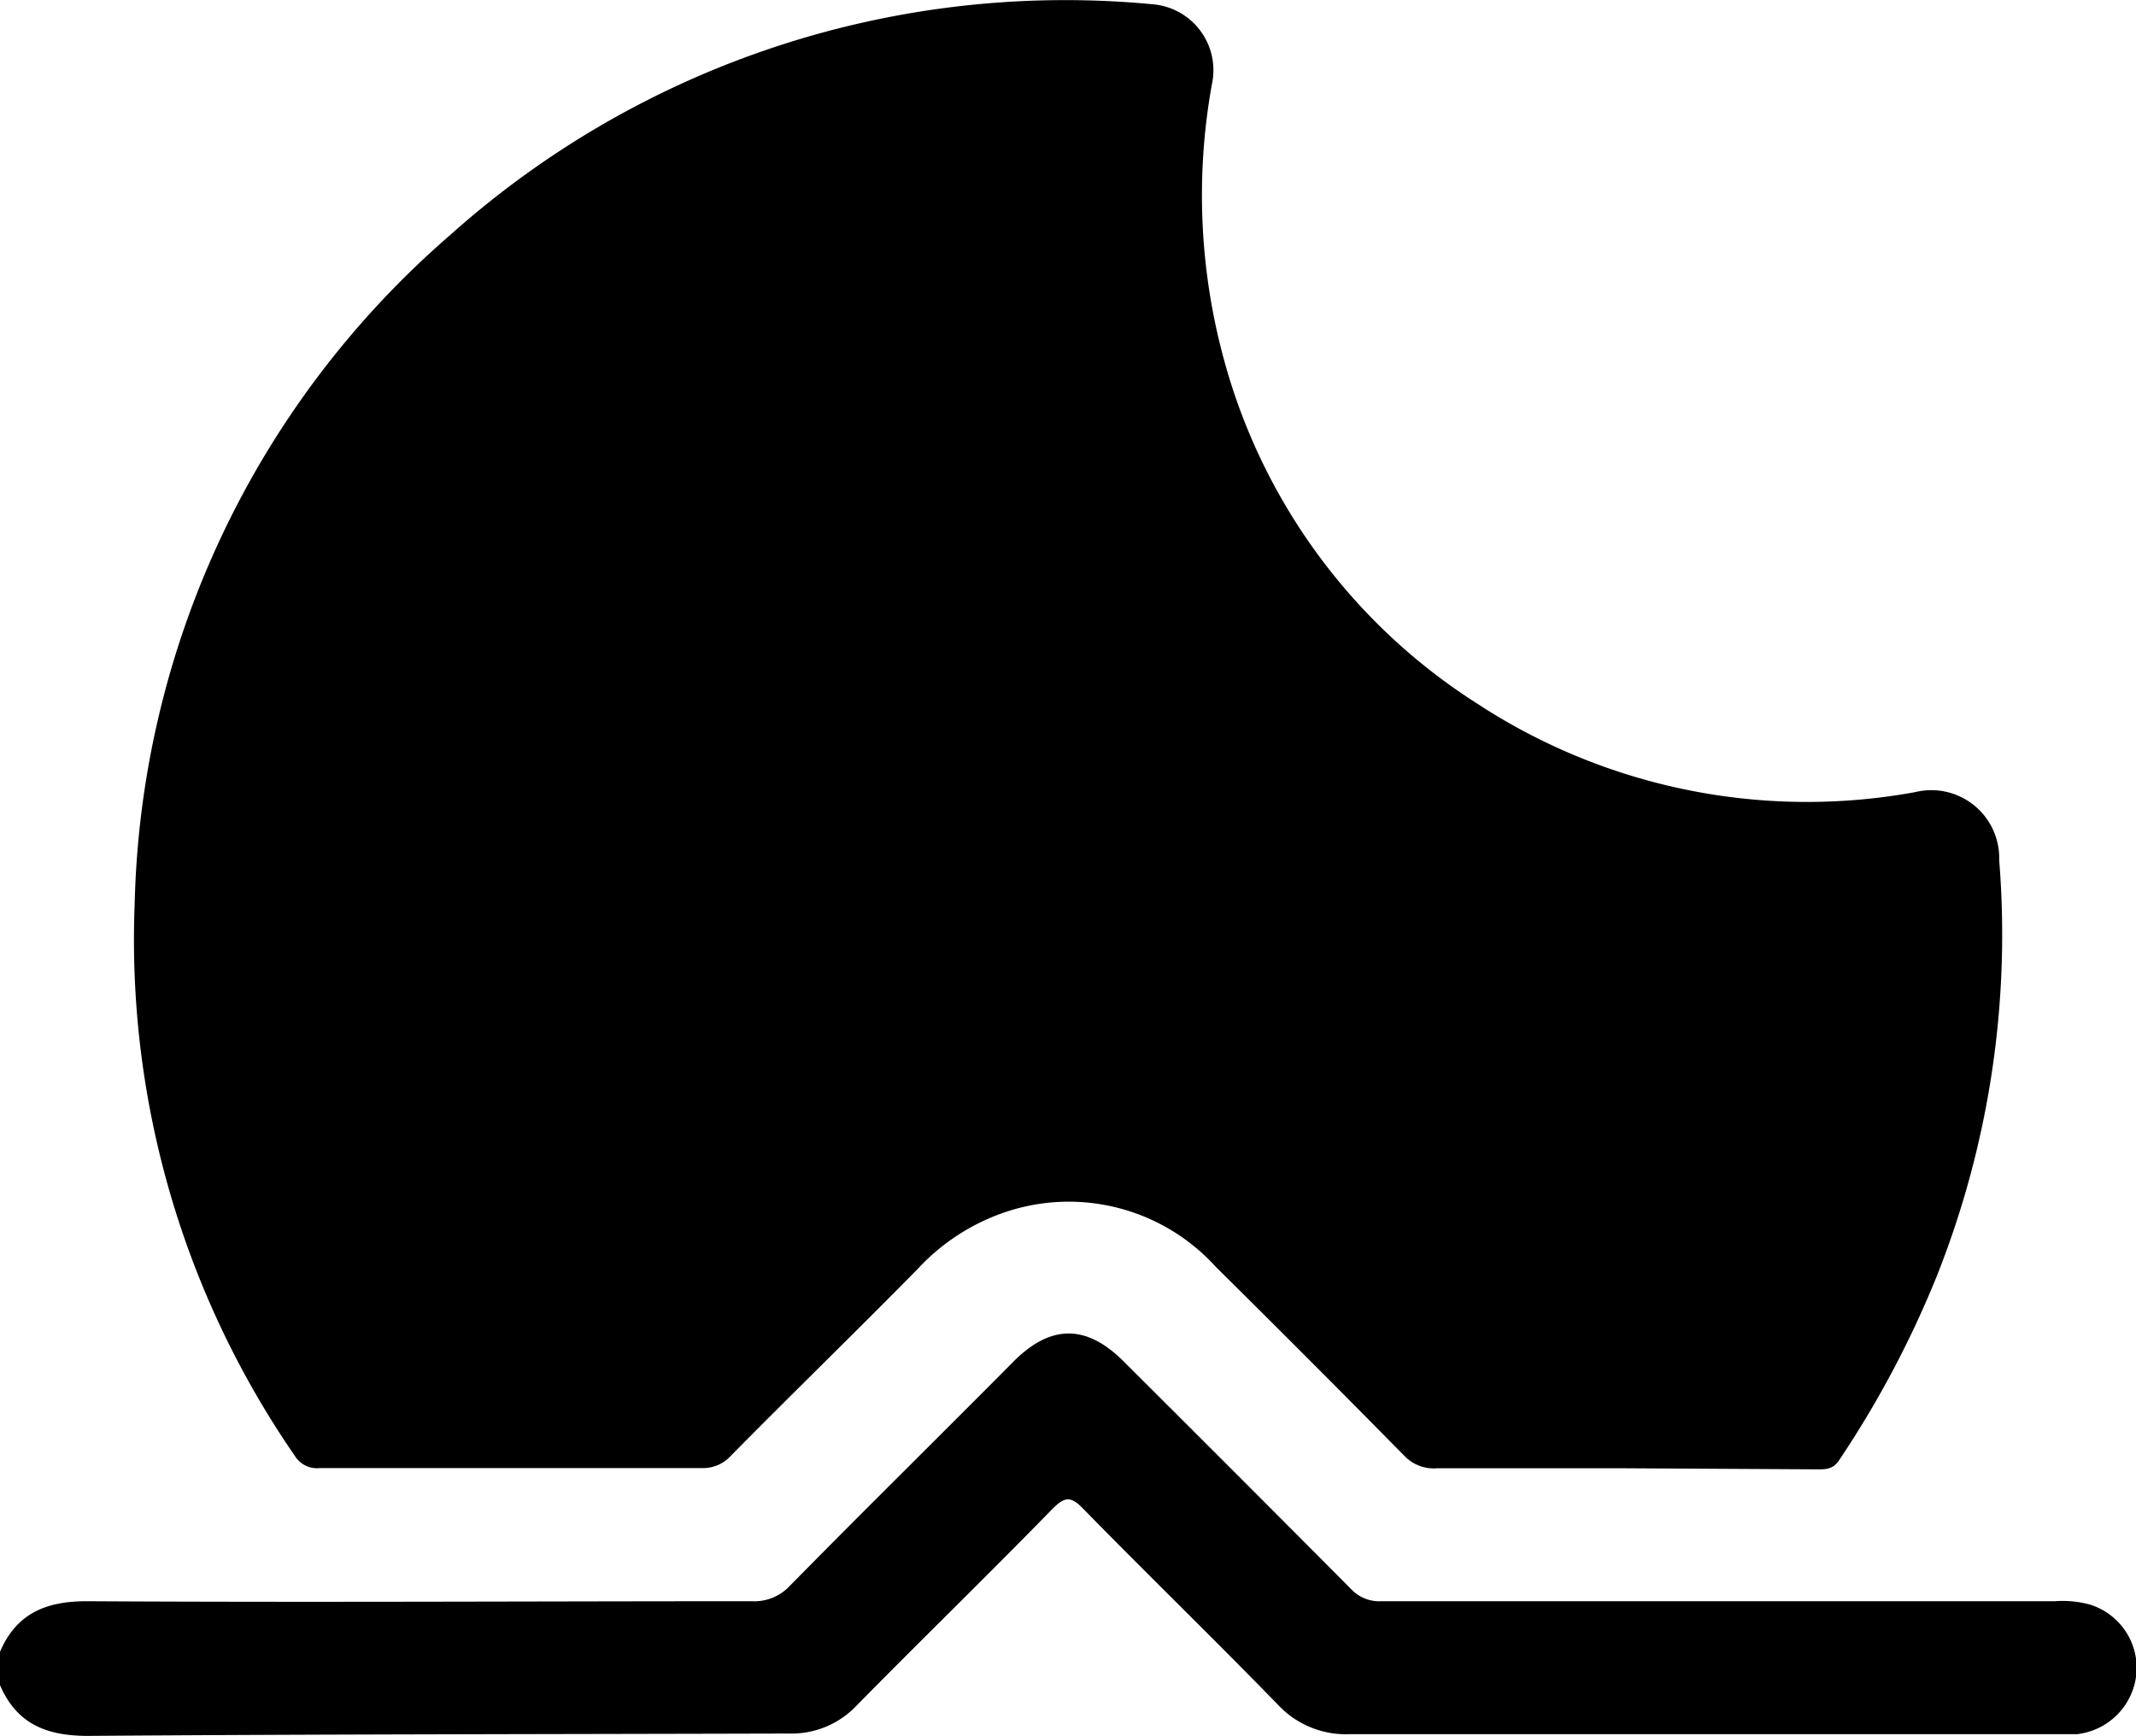 <svg xmlns="http://www.w3.org/2000/svg" viewBox="0 0 99.76 81.08"><g id="Layer_2" data-name="Layer 2"><g id="Layer_1-2" data-name="Layer 1"><path d="M0,77.15c.78-1.81,2.17-2.37,4.1-2.36,10.32.06,20.65,0,31,0a2.27,2.27,0,0,0,1.78-.71c3.46-3.52,7-7,10.46-10.49,1.74-1.74,3.4-1.74,5.14,0q5.31,5.29,10.6,10.61a1.81,1.81,0,0,0,1.44.59q15.74,0,31.46,0a4.8,4.8,0,0,1,1.64.16,3.1,3.1,0,0,1,2.16,3.21A3.14,3.14,0,0,1,97,81c-.32,0-.65,0-1,0q-16.52,0-33,0a4.33,4.33,0,0,1-3.29-1.35c-3-3.09-6.11-6.1-9.13-9.19-.59-.61-.87-.53-1.41,0-3,3.08-6.11,6.1-9.14,9.18a4.19,4.19,0,0,1-3.2,1.33C25.92,81,15,81,4.1,81.08c-1.93,0-3.32-.56-4.1-2.37Z"/><path d="M75.89,68.58c-2.93,0-5.85,0-8.77,0A1.9,1.9,0,0,1,65.59,68q-4.37-4.44-8.8-8.82A9.27,9.27,0,0,0,46.71,56.7a9.87,9.87,0,0,0-3.84,2.56C40,62.18,37,65.09,34.13,68a1.74,1.74,0,0,1-1.35.57c-5.94,0-11.89,0-17.83,0A1.22,1.22,0,0,1,13.77,68,42.45,42.45,0,0,1,6.29,42.2,42.62,42.62,0,0,1,21,11,43.08,43.08,0,0,1,53.84.2,3.09,3.09,0,0,1,56.6,3.94a29.16,29.16,0,0,0,.66,13.2A27.6,27.6,0,0,0,69,32.87,28.12,28.12,0,0,0,89.44,37a3.17,3.17,0,0,1,3.93,3.17,43.21,43.21,0,0,1-2.92,19.45,47.08,47.08,0,0,1-4.54,8.56c-.29.46-.64.45-1.06.45Z"/></g></g></svg>